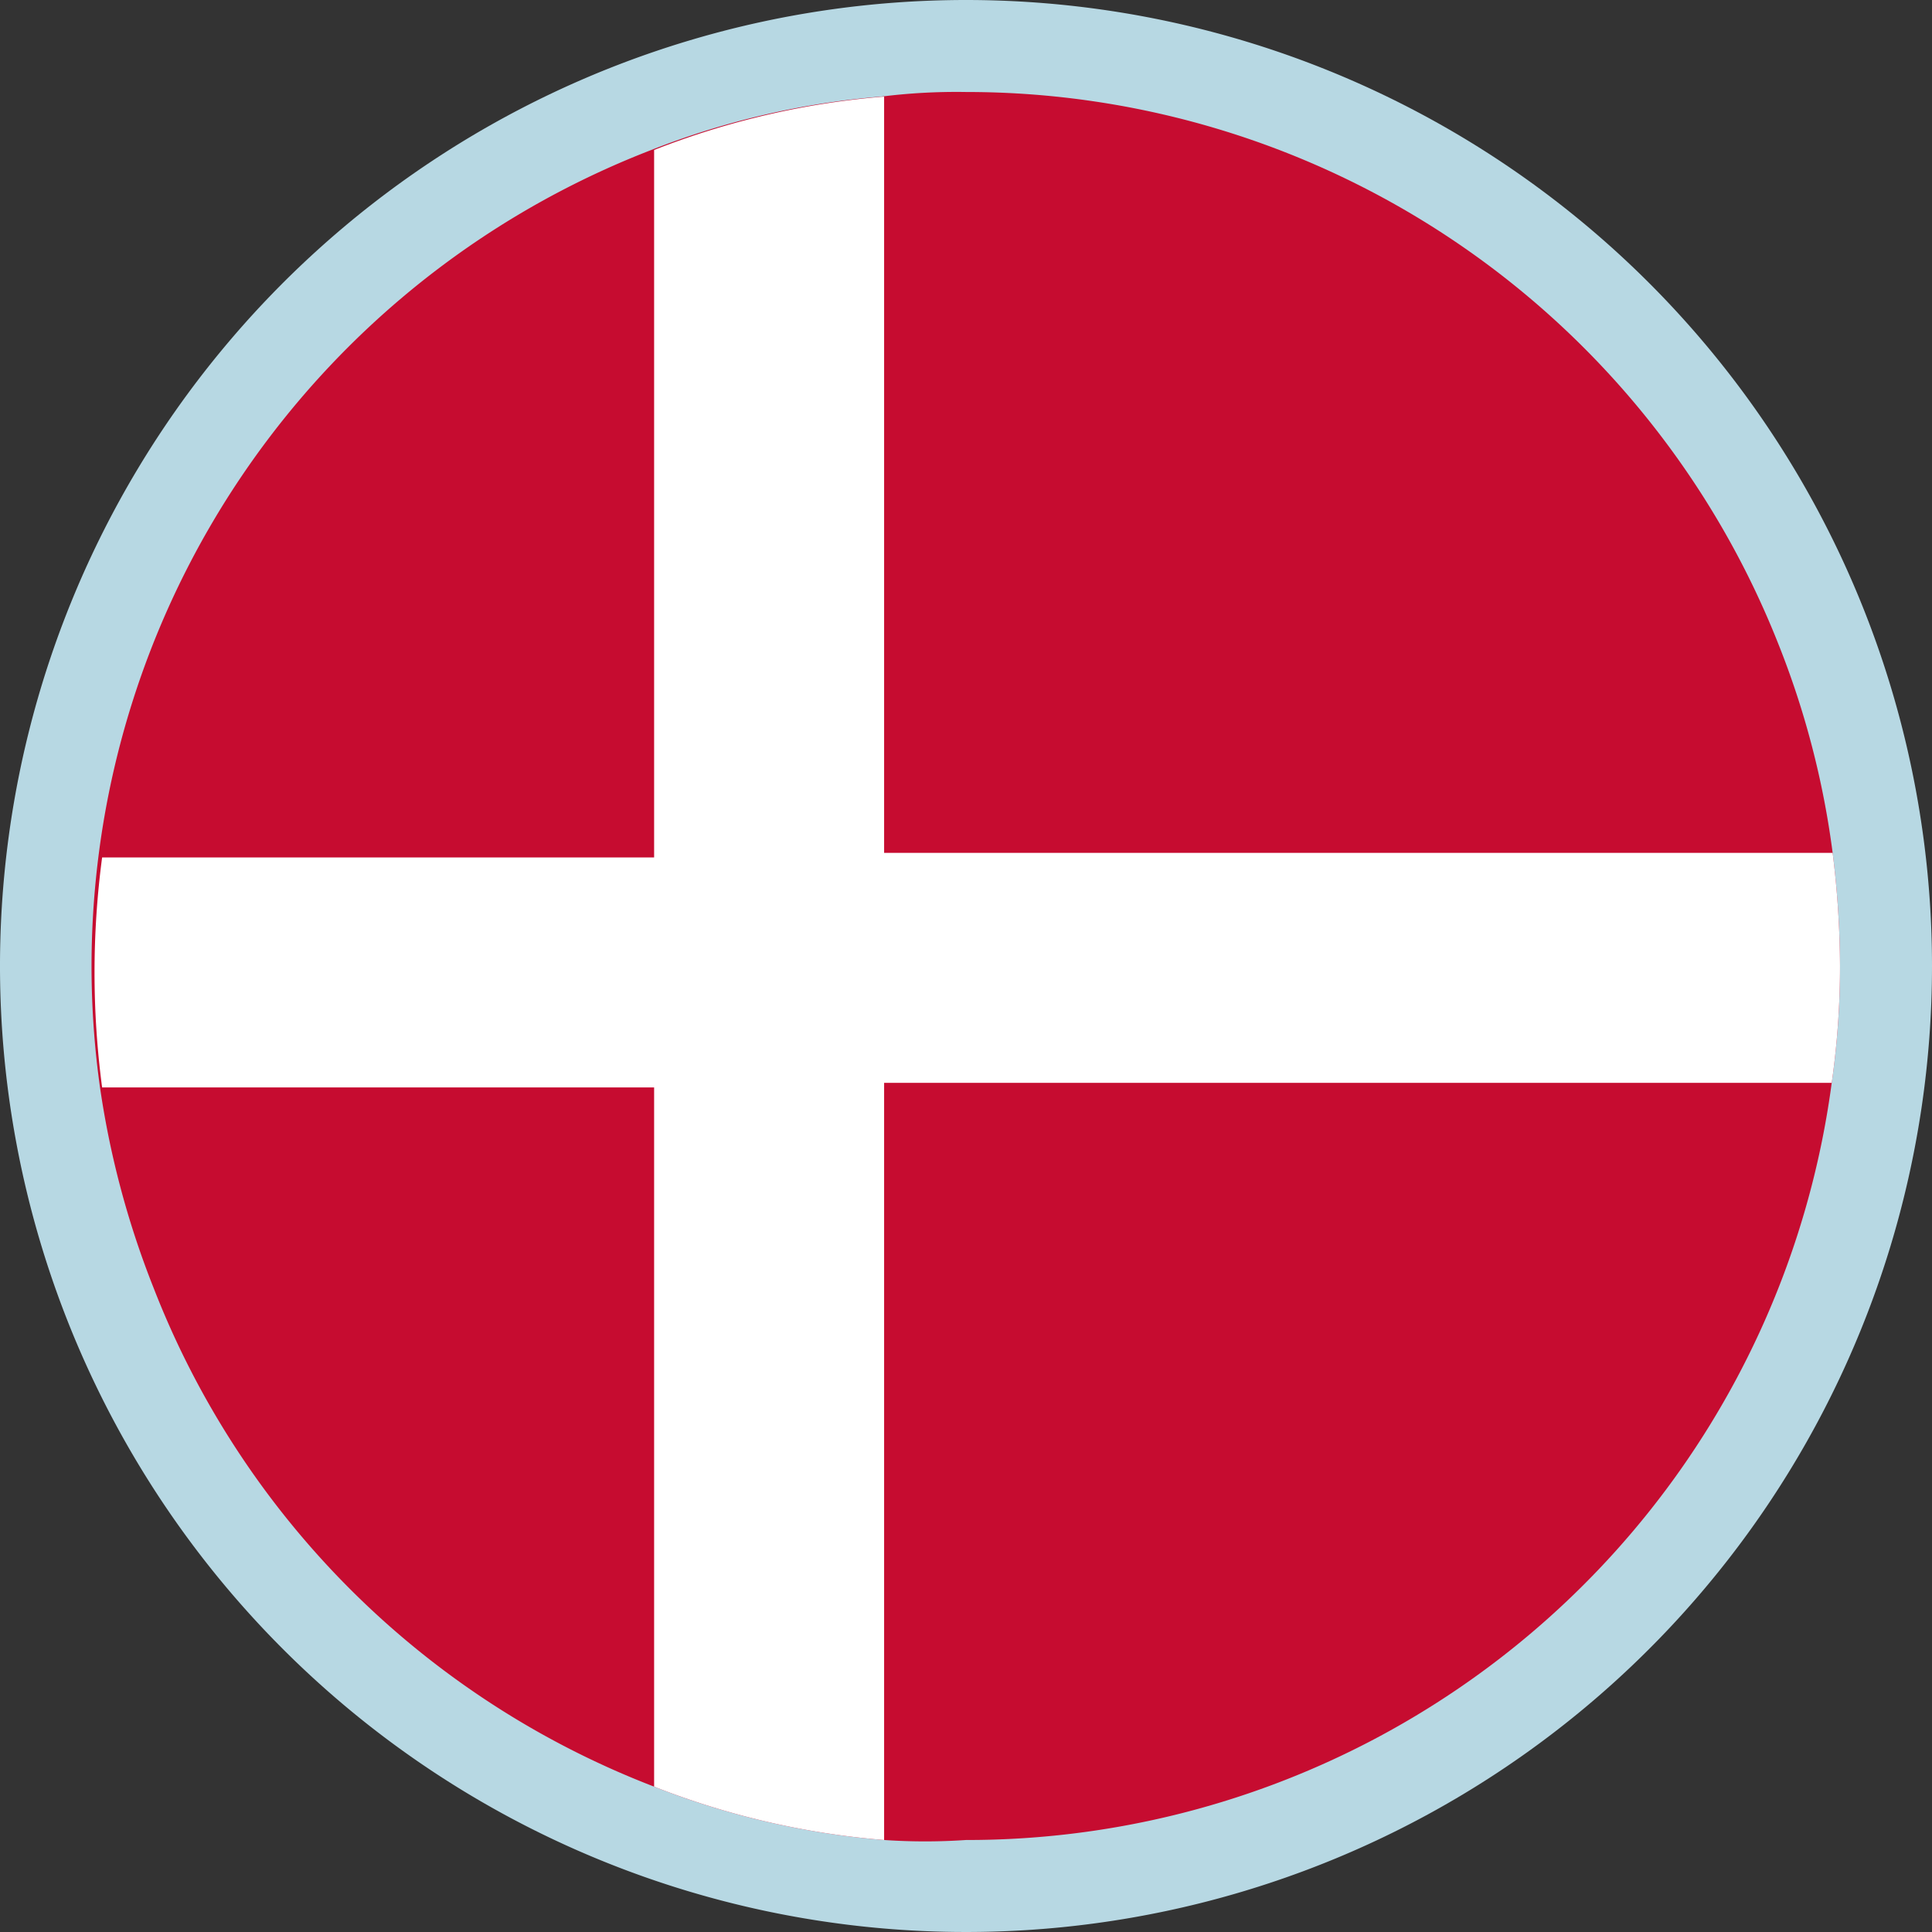 <svg data-name="Calque 1" xmlns="http://www.w3.org/2000/svg" width="21" height="21"><rect width="100%" height="100%" fill="#333333" stroke="none"/><path d="M10.5 0A10.5 10.5 0 1 0 21 10.5 10.5 10.5 0 0 0 10.5 0Z" style="fill:#b7d8e3"/><path d="M20 10.5a8.93 8.93 0 0 1-.09 1.27A9.48 9.48 0 0 1 10.5 20a6.55 6.55 0 0 1-.89 0 8.76 8.76 0 0 1-2.5-.58A9.49 9.49 0 0 1 1.67 14a9.66 9.66 0 0 1-.59-2.23 9.51 9.51 0 0 1 6-10.14 8.76 8.76 0 0 1 2.5-.58A6.55 6.55 0 0 1 10.5 1a9.49 9.49 0 0 1 8.83 6 9.37 9.37 0 0 1 .59 2.27A10.16 10.16 0 0 1 20 10.5Z" style="fill:#c60c30"/><path d="M20 10.5a8.93 8.93 0 0 1-.09 1.27H9.61V20a8.76 8.76 0 0 1-2.5-.58v-7.6h-6a9.51 9.51 0 0 1 0-2.5h6V1.63a8.76 8.76 0 0 1 2.5-.58v8.22h10.31A10.16 10.16 0 0 1 20 10.5Z" style="fill:#fff"/></svg>